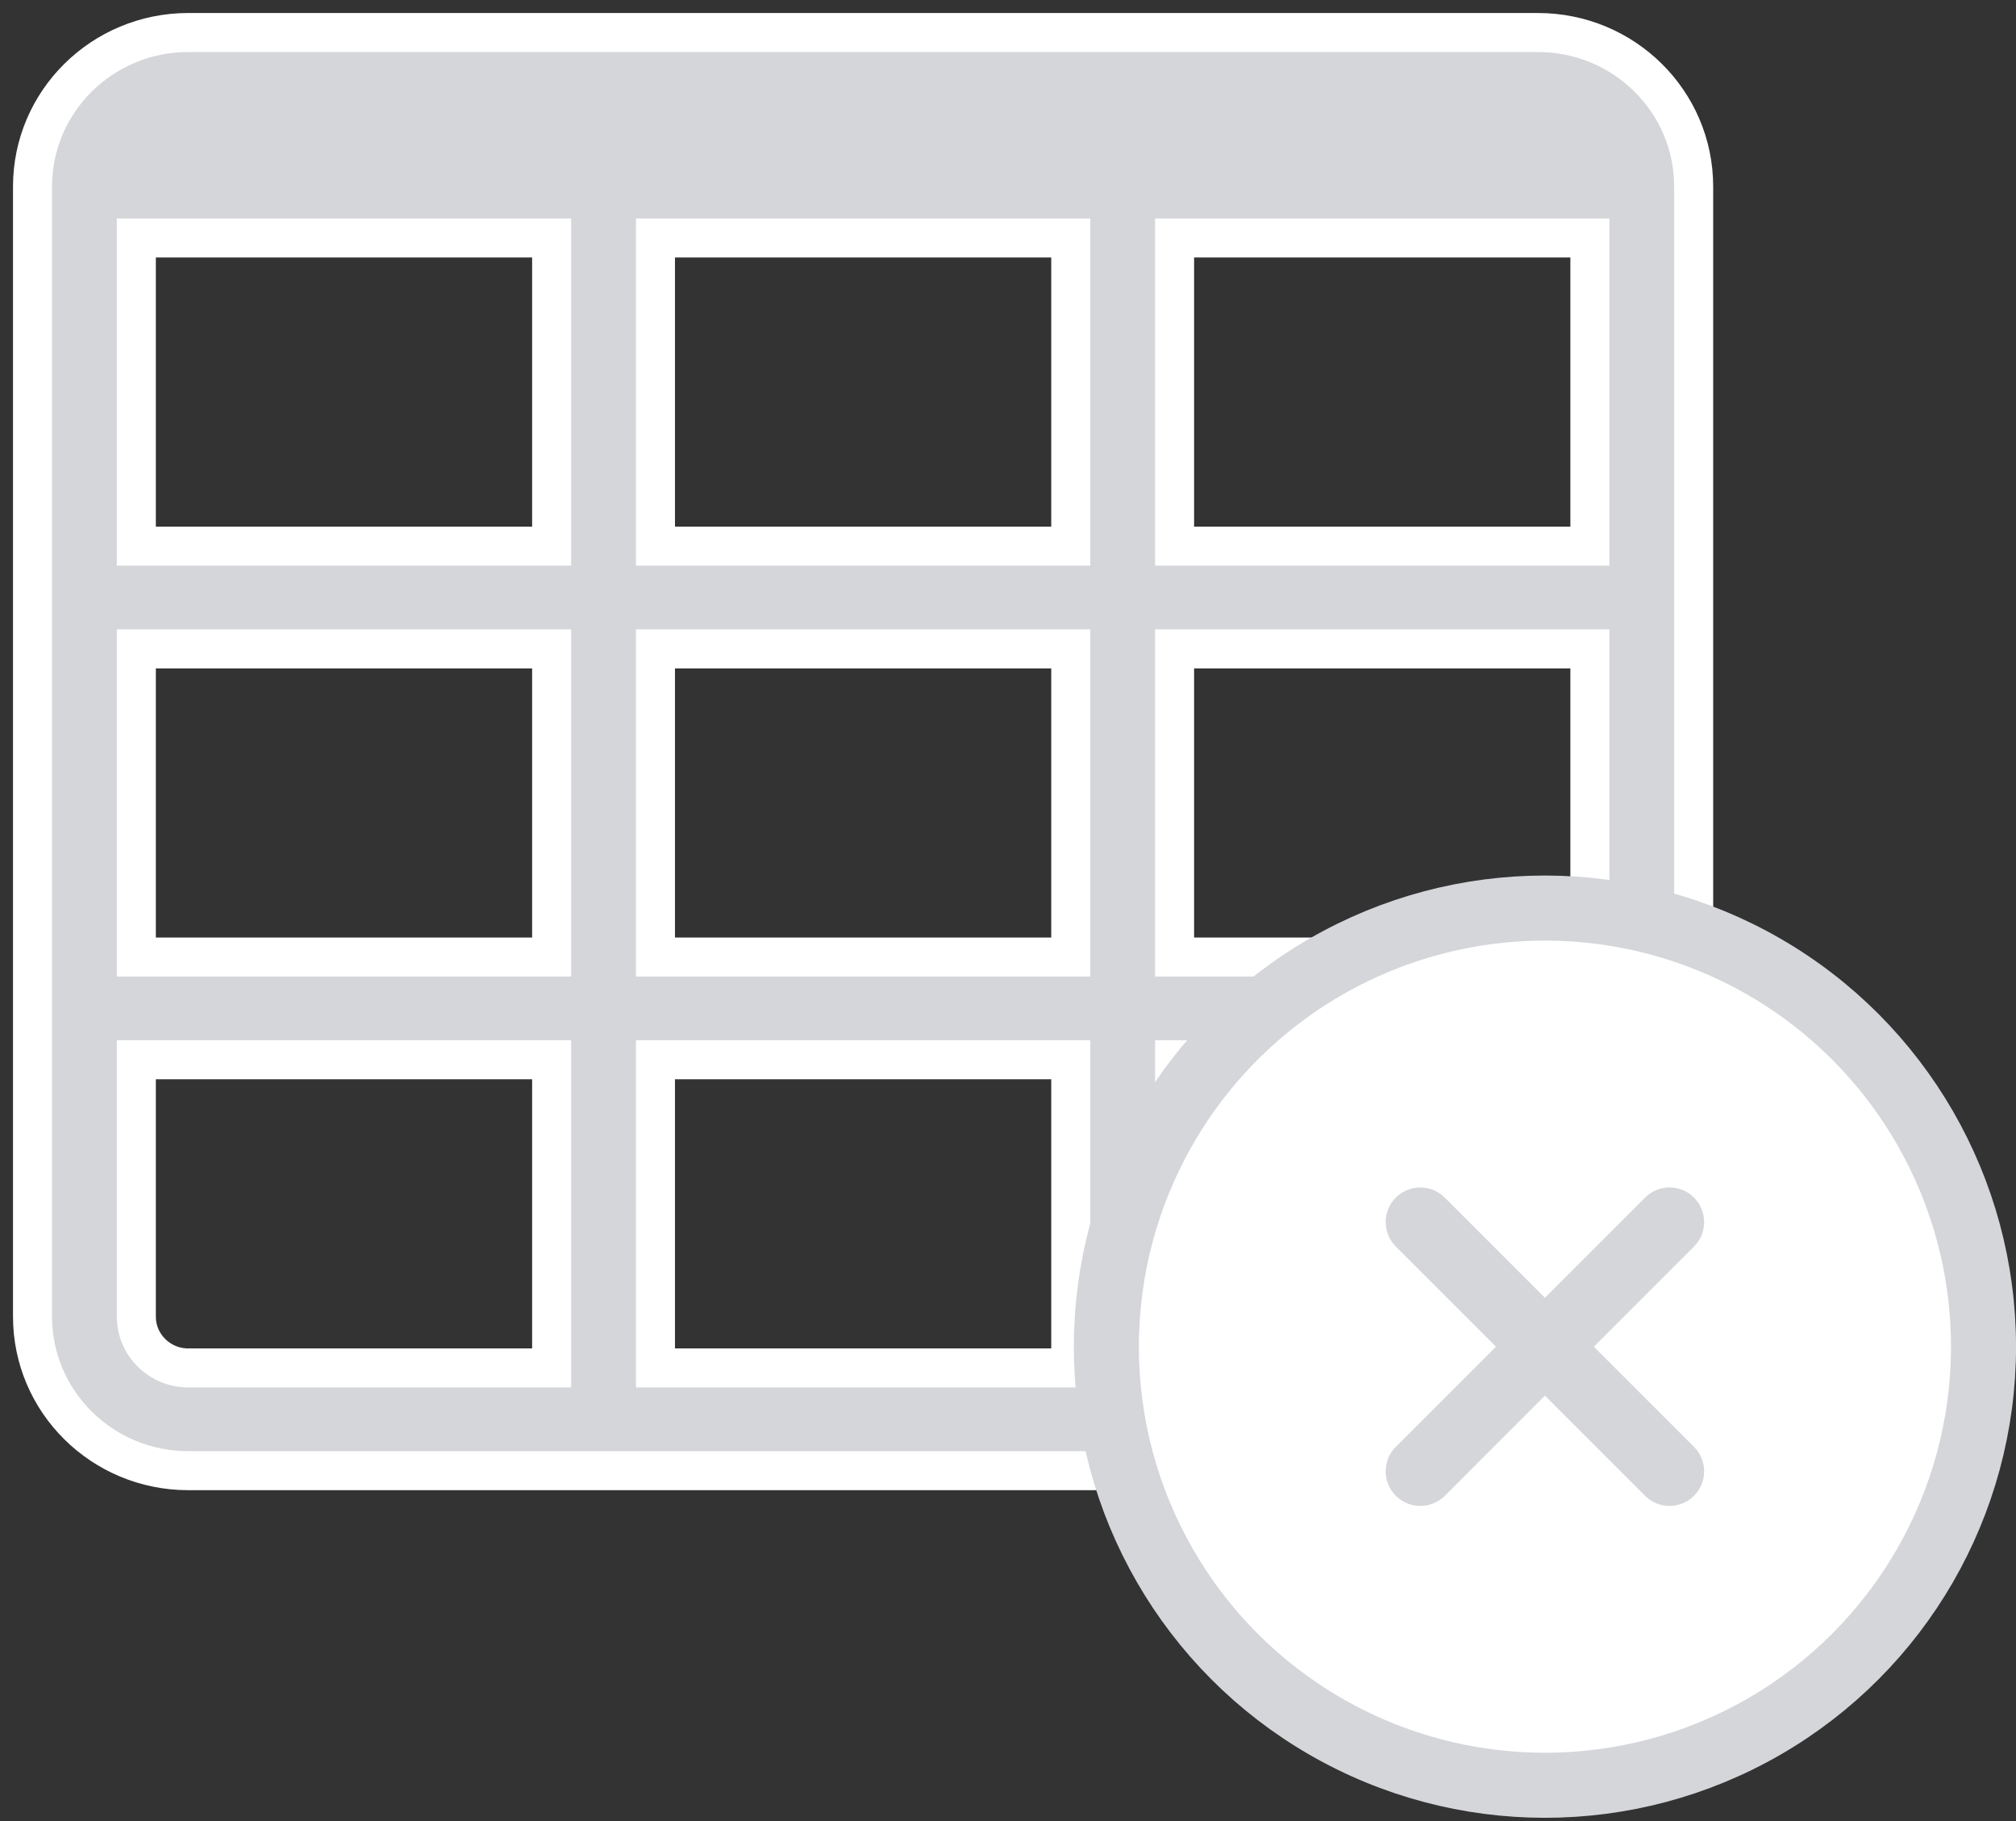 <svg width="62" height="56" viewBox="0 0 62 56" fill="none" xmlns="http://www.w3.org/2000/svg">
<rect x="0" y="0" width="62" height="56" fill="#333333" stroke="none"/>
<path d="M47.298 1H5.789C3.144 1 1 3.121 1 5.738V40.487C1 43.104 3.144 45.225 5.789 45.225H47.298C49.943 45.225 52.087 43.104 52.087 40.487V5.738C52.087 3.121 49.943 1 47.298 1ZM16.965 42.066H5.789C4.908 42.066 4.193 41.359 4.193 40.487V32.589H16.965V42.066ZM16.965 29.43H4.193V19.954H16.965V29.43ZM16.965 16.795H4.193V7.318H16.965V16.795ZM32.93 42.066H20.158V32.589H32.93V42.066ZM32.93 29.43H20.158V19.954H32.93V29.43ZM32.93 16.795H20.158V7.318H32.93V16.795ZM48.895 32.589V40.487C48.895 41.359 48.18 42.066 47.298 42.066H36.123V32.589H48.895ZM48.895 29.43H36.123V19.954H48.895V29.43ZM48.895 16.795H36.123V7.318H48.895V16.795Z" fill="#D4D6D9" stroke="white" stroke-width="1.2"/>
<circle cx="47.513" cy="41.412" r="13.488" fill="white" stroke="#D4D6D9" stroke-width="2"/>
<path d="M52.097 38.333C52.513 37.917 52.513 37.243 52.097 36.828C51.682 36.412 51.008 36.412 50.592 36.828L47.512 39.907L44.433 36.828C44.017 36.412 43.343 36.412 42.927 36.828C42.512 37.243 42.512 37.917 42.927 38.333L46.007 41.413L42.927 44.492C42.512 44.908 42.512 45.582 42.927 45.998C43.343 46.413 44.017 46.413 44.433 45.998L47.512 42.918L50.592 45.998C51.008 46.413 51.682 46.413 52.097 45.998C52.513 45.582 52.513 44.908 52.097 44.492L49.017 41.413L52.097 38.333Z" fill="#D4D6D9"/>
</svg>
